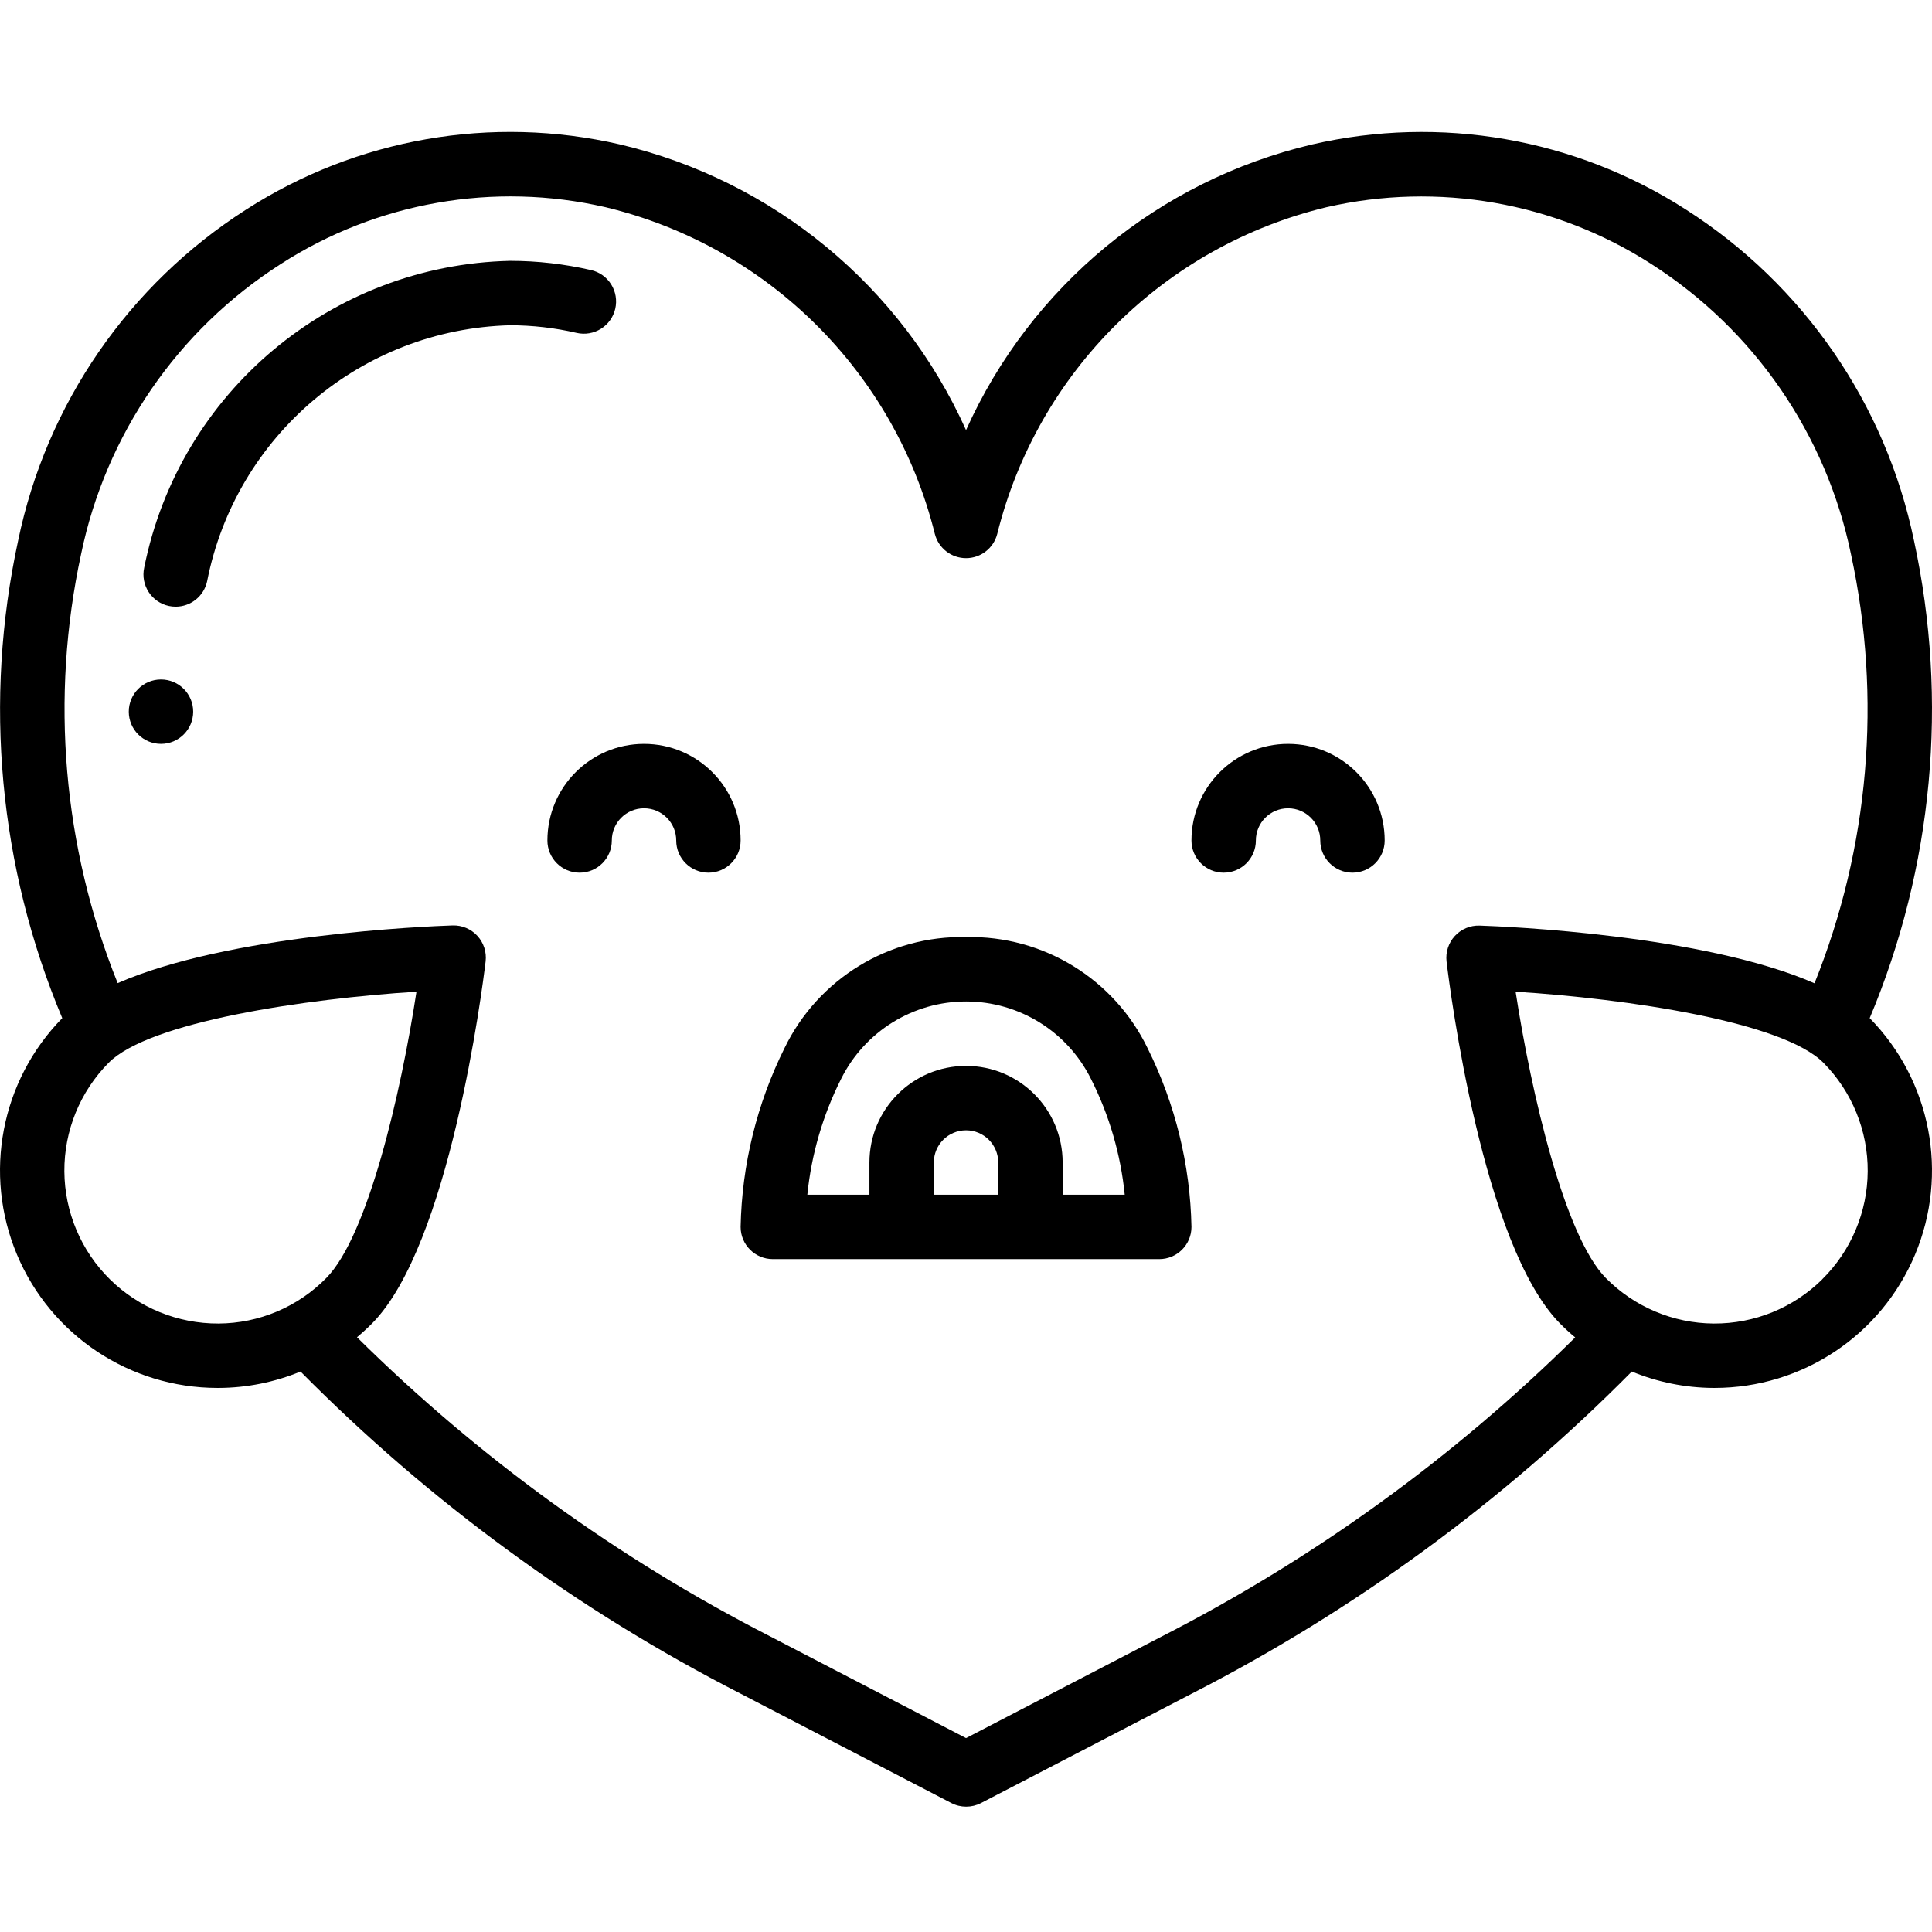 <svg height="511pt" viewBox="0 -34 511.961 511" width="511pt" xmlns="http://www.w3.org/2000/svg"><path d="m507.195 108.797c-7.488-36.199-29.281-67.84-60.434-87.742-29.344-18.883-65.078-25.105-99.078-17.254-40.68 9.586-74.578 37.57-91.691 75.699-17.121-38.129-51.02-66.113-91.699-75.707-34-7.848-69.73-1.621-99.074 17.262-31.148 19.902-52.938 51.543-60.422 87.742-9.172 42.371-5.086 86.539 11.699 126.512-16.254 16.566-20.984 41.266-12.004 62.664 8.98 21.402 29.918 35.328 53.125 35.336h.402c7.418-.039 14.762-1.516 21.621-4.344 34.086 34.441 73.43 63.242 116.559 85.332l55.895 29.012c2.465 1.281 5.398 1.281 7.867 0l55.891-29.012c43.129-22.09 82.473-50.891 116.559-85.332 6.84 2.82 14.156 4.293 21.555 4.344h.367c23.211 0 44.156-13.926 53.137-35.328 8.984-21.406 4.246-46.105-12.016-62.672 16.797-39.969 20.895-84.137 11.742-126.512zm-449.312 207.445c-10.758.043-21.094-4.164-28.758-11.711-7.66-7.555-12-17.848-12.07-28.609-.066-10.762 4.148-21.105 11.711-28.758 10.812-10.941 52.172-16.992 81.598-18.859-4.113 26.98-12.93 64.793-23.895 75.871-7.535 7.676-17.828 12.02-28.586 12.066zm250.066 82.875-51.957 26.98-51.961-26.98c-40.324-20.648-77.23-47.375-109.43-79.242 1.398-1.168 2.746-2.398 4.043-3.703 20.48-20.777 29.125-88.25 30.039-95.871.297-2.473-.5-4.953-2.184-6.789-1.684-1.836-4.082-2.844-6.574-2.762-6.969.23-59.332 2.418-88.746 15.285-14.527-36.062-17.906-75.652-9.699-113.656 6.551-31.711 25.625-59.438 52.906-76.887 25.484-16.43 56.531-21.863 86.082-15.066 42.965 10.328 76.605 43.719 87.262 86.602.977 3.766 4.375 6.395 8.262 6.395 3.887 0 7.285-2.629 8.258-6.395 10.656-42.883 44.293-76.27 87.254-86.602 29.559-6.77 60.594-1.34 86.094 15.066 27.289 17.461 46.367 45.203 52.906 76.93 8.215 38 4.844 77.59-9.676 113.656-29.441-12.867-81.801-15.055-88.746-15.285-2.488-.082-4.891.926-6.574 2.762-1.684 1.836-2.48 4.316-2.184 6.789.914 7.621 9.535 75.094 30.039 95.871 1.297 1.305 2.645 2.559 4.043 3.703-32.207 31.855-69.125 58.566-109.457 79.199zm174.934-94.586c-7.652 7.566-17.996 11.777-28.758 11.711-10.762-.066-21.051-4.41-28.609-12.066-10.922-11.094-19.746-48.891-23.895-75.871 29.414 1.859 70.766 7.902 81.598 18.859 7.562 7.652 11.773 17.996 11.707 28.758-.066 10.762-4.406 21.055-12.066 28.609zm0 0"/><path d="m163.039 47.328c.508-2.207.121-4.523-1.078-6.445-1.199-1.922-3.117-3.285-5.324-3.793-7.039-1.621-14.238-2.445-21.461-2.449-47.375 1.062-87.672 34.855-96.973 81.324-.984 4.602 1.945 9.137 6.547 10.129.59.125 1.195.188 1.801.188 4.02-.004 7.492-2.812 8.336-6.742 7.59-38.613 40.949-66.797 80.289-67.832 5.934.008 11.848.688 17.629 2.023 2.207.508 4.523.117 6.441-1.082 1.922-1.199 3.285-3.113 3.793-5.32zm0 0"/><path d="m170.66 162.641c-14.141 0-25.602 11.461-25.602 25.602 0 4.711 3.82 8.531 8.531 8.531 4.715 0 8.535-3.82 8.535-8.531 0-4.715 3.82-8.535 8.535-8.535 4.711 0 8.531 3.82 8.531 8.535 0 4.711 3.82 8.531 8.535 8.531 4.711 0 8.531-3.82 8.531-8.531 0-14.141-11.461-25.602-25.598-25.602zm0 0"/><path d="m341.324 162.641c-14.137 0-25.598 11.461-25.598 25.602 0 4.711 3.82 8.531 8.531 8.531 4.715 0 8.535-3.82 8.535-8.531 0-4.715 3.82-8.535 8.531-8.535 4.715 0 8.535 3.82 8.535 8.535 0 4.711 3.82 8.531 8.531 8.531 4.715 0 8.535-3.82 8.535-8.531 0-14.141-11.461-25.602-25.602-25.602zm0 0"/><path d="m51.191 154.105c0 4.715-3.82 8.535-8.531 8.535-4.715 0-8.535-3.82-8.535-8.535 0-4.711 3.82-8.531 8.535-8.531 4.711 0 8.531 3.82 8.531 8.531zm0 0"/><path d="m255.992 213.84c-20.426-.453-39.234 11.059-48.121 29.457-7.32 14.73-11.285 30.898-11.613 47.344 0 4.711 3.82 8.531 8.535 8.531h102.398c4.715 0 8.535-3.82 8.535-8.531-.324-16.422-4.281-32.57-11.59-47.285-8.871-18.426-27.699-29.969-48.145-29.516zm-8.535 68.266v-8.531c0-4.715 3.82-8.535 8.535-8.535 4.711 0 8.531 3.82 8.531 8.535v8.531zm34.133 0v-8.531c0-14.141-11.461-25.602-25.598-25.602-14.141 0-25.602 11.461-25.602 25.602v8.531h-16.453c1.078-10.703 4.117-21.113 8.961-30.719 6.258-12.562 19.09-20.5 33.125-20.488 14.035.016 26.852 7.973 33.086 20.547 4.836 9.586 7.867 19.98 8.934 30.66zm0 0"/></svg>